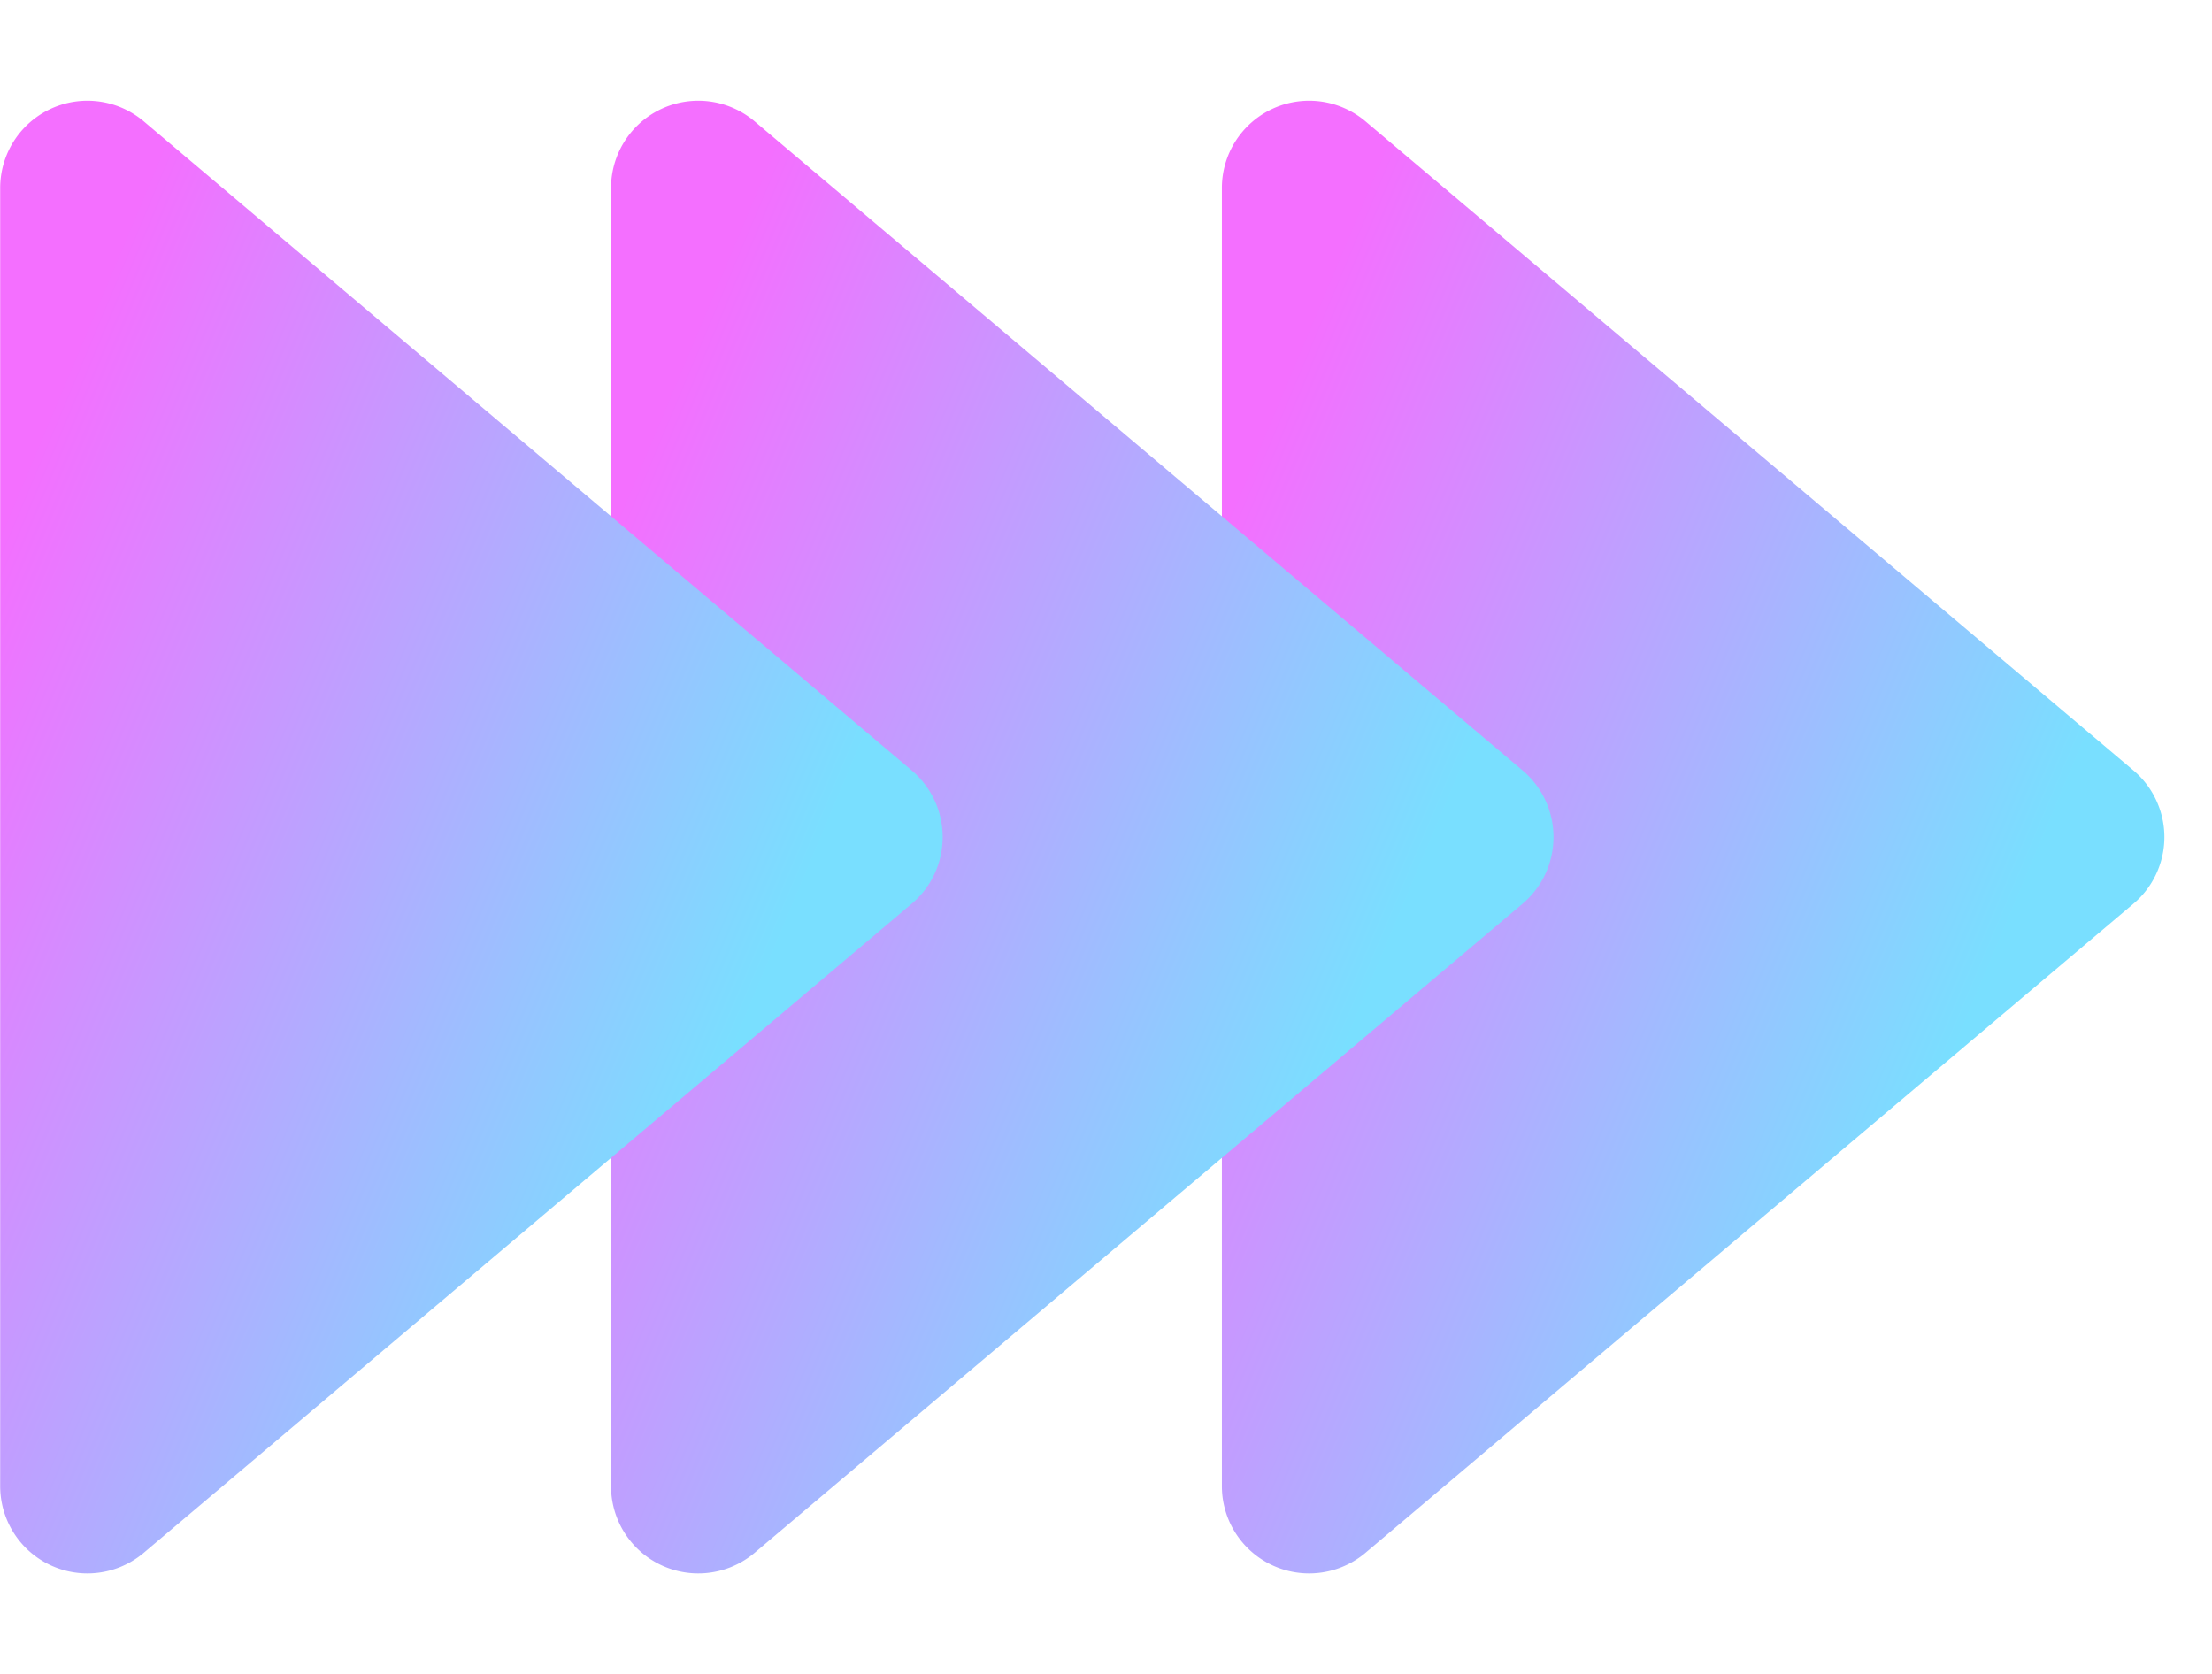 <svg xmlns="http://www.w3.org/2000/svg" width="25.348" height="19.185" viewBox="0 0 25.348 19.185">
    <defs>
        <style>
            .cls-1{fill:url(#linear-gradient)}
        </style>
        <linearGradient id="linear-gradient" x1=".287" x2=".759" y1="1" y2=".296" gradientUnits="objectBoundingBox">
            <stop offset="0" stop-color="#f46fff"/>
            <stop offset="1" stop-color="#79dfff"/>
        </linearGradient>
    </defs>
    <g id="Group_4905" data-name="Group 4905" transform="translate(-1355.534 -1585.408)">
        <path id="Polygon_5" d="M8.829.9a1 1 0 0 1 1.527 0l7.438 8.8a1 1 0 0 1-.764 1.646H2.155A1 1 0 0 1 1.391 9.7z" class="cls-1" data-name="Polygon 5" transform="rotate(90 -102.263 1483.145)"/>
        <path id="Polygon_7" d="M8.829.9a1 1 0 0 1 1.527 0l7.438 8.8a1 1 0 0 1-.764 1.646H2.155A1 1 0 0 1 1.391 9.7z" class="cls-1" data-name="Polygon 7" transform="rotate(90 -105.763 1479.645)"/>
        <path id="Polygon_8" d="M8.829.9a1 1 0 0 1 1.527 0l7.438 8.8a1 1 0 0 1-.764 1.646H2.155A1 1 0 0 1 1.391 9.7z" class="cls-1" data-name="Polygon 8" transform="rotate(90 -109.263 1476.145)"/>
    </g>
</svg>
